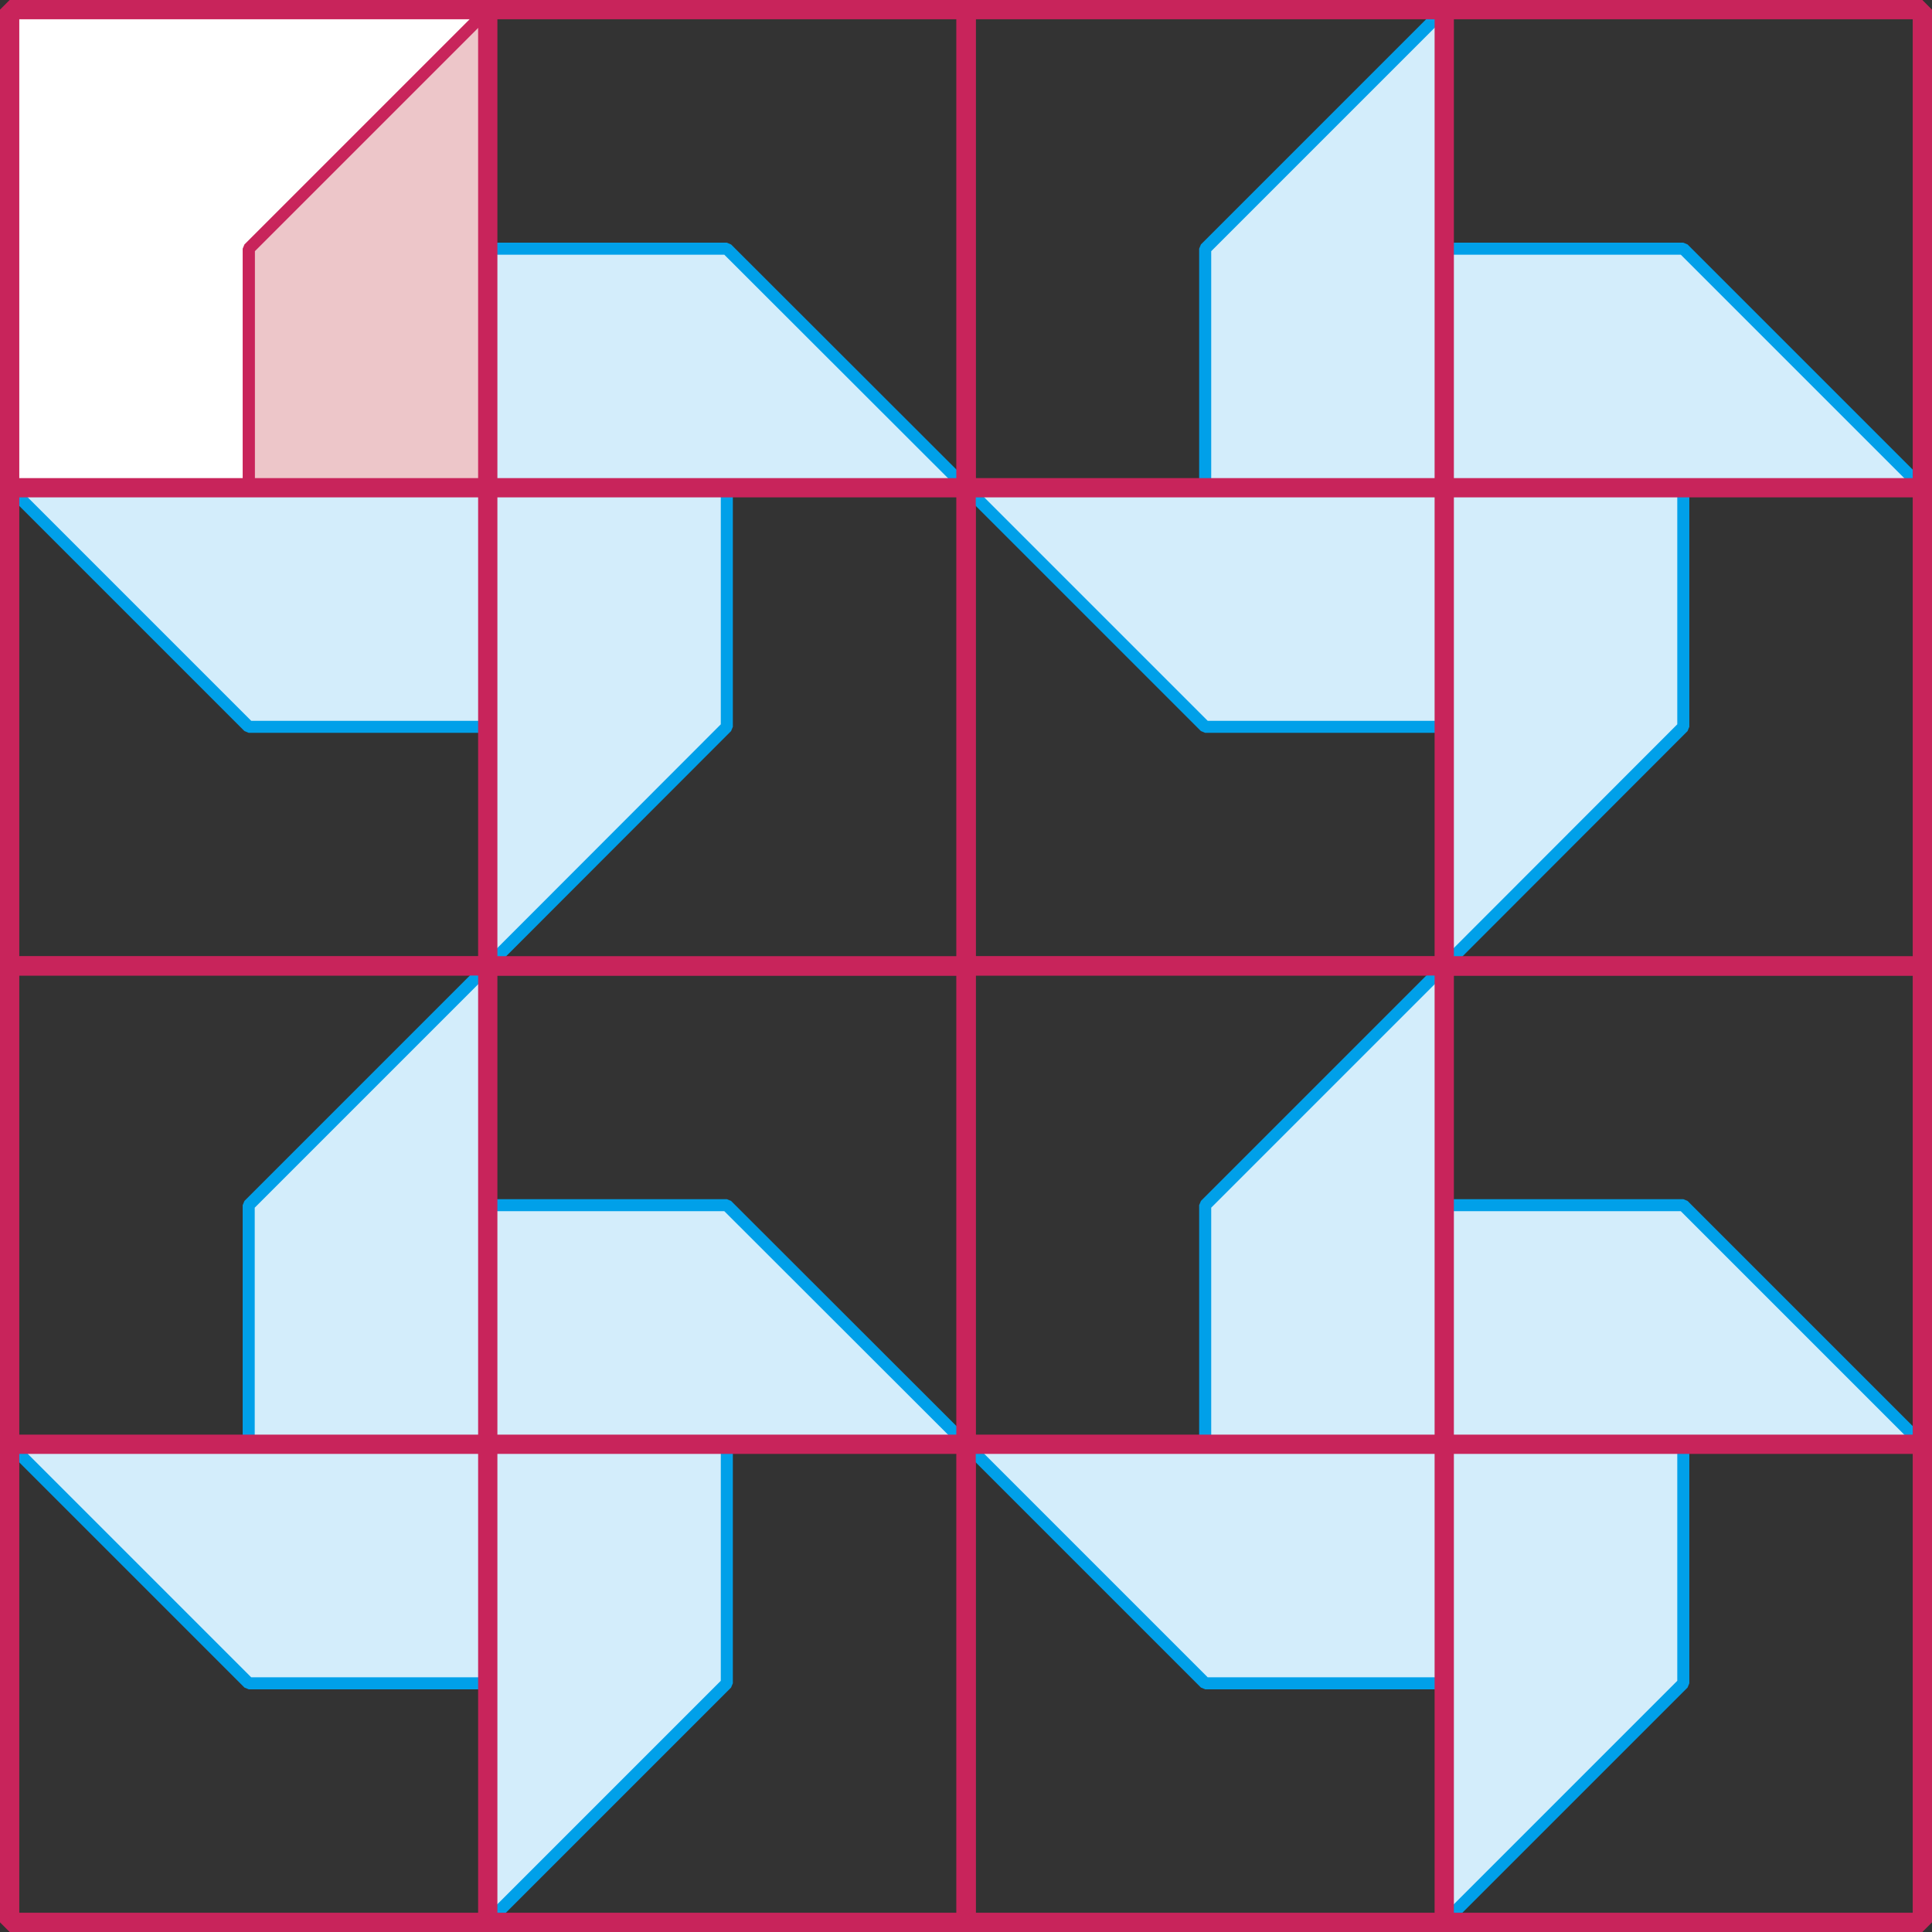 <svg xmlns="http://www.w3.org/2000/svg" xmlns:xlink="http://www.w3.org/1999/xlink" viewBox="0 0 80.17 80.17"><rect x="0" y="0" width="80.17" height="80.17" fill="#333333" stroke="none"/><defs><style>.cls-1,.cls-3,.cls-6,.cls-8{fill:none;}.cls-2{fill:#d3edfb;}.cls-3{stroke:#00a0e9;}.cls-3,.cls-6,.cls-8{stroke-linejoin:bevel;}.cls-3,.cls-6{stroke-width:0.5px;}.cls-4{clip-path:url(#clip-path);}.cls-5{fill:#edc6c9;}.cls-6,.cls-8{stroke:#c8245b;}.cls-7{fill:#fff;}.cls-8{stroke-width:0.8px;}</style><clipPath id="clip-path"><rect class="cls-1" width="80.17" height="80.17"/></clipPath></defs><title>자산 3</title><g id="레이어_2" data-name="레이어 2"><g id="레이어_1-2" data-name="레이어 1"><polygon class="cls-2" points="40.09 20.24 30.16 10.32 20.24 10.32 20.24 20.24 40.09 20.24"/><polygon class="cls-3" points="40.09 20.24 30.16 10.32 20.24 10.32 20.24 20.24 40.09 20.24"/><polygon class="cls-2" points="0.4 20.24 10.32 30.16 20.24 30.16 20.24 20.24 0.4 20.24"/><g class="cls-4"><polygon class="cls-3" points="0.4 20.24 10.32 30.16 20.24 30.16 20.24 20.24 0.4 20.24"/></g><polygon class="cls-2" points="20.24 40.09 30.16 30.16 30.16 20.24 20.24 20.24 20.24 40.09"/><polygon class="cls-3" points="20.24 40.09 30.16 30.16 30.16 20.24 20.24 20.24 20.24 40.09"/><polygon class="cls-5" points="10.32 10.32 10.32 20.24 20.24 20.24 20.24 0.4 10.32 10.32"/><g class="cls-4"><polygon class="cls-6" points="20.24 0.4 10.32 10.32 10.32 20.24 20.24 20.24 20.24 0.4"/></g><polygon class="cls-7" points="0.4 0.4 0.4 20.24 10.32 20.24 10.32 10.32 20.24 0.4 0.4 0.4"/><g class="cls-4"><polygon class="cls-6" points="0.4 0.4 0.4 20.24 10.32 20.24 10.32 10.32 20.24 0.4 0.4 0.4"/><path class="cls-8" d="M20.24,40.09H40.09V20.24H20.24Zm0-19.85H.4V40.08H20.24Zm0,0H40.09V.4H20.24ZM20.24.4H.4V20.24H20.24Z"/></g><polygon class="cls-2" points="59.93 10.32 59.93 20.24 79.77 20.24 69.85 10.32 59.93 10.32"/><g class="cls-4"><polygon class="cls-3" points="79.77 20.24 69.85 10.32 59.93 10.32 59.93 20.24 79.77 20.24"/></g><polygon class="cls-2" points="40.09 20.24 50.01 30.16 59.93 30.16 59.93 20.24 40.09 20.24"/><polygon class="cls-3" points="40.09 20.24 50.01 30.16 59.93 30.16 59.93 20.24 40.09 20.24"/><polygon class="cls-2" points="59.93 40.09 69.85 30.16 69.85 20.24 59.93 20.24 59.93 40.09"/><polygon class="cls-3" points="59.93 40.09 69.85 30.16 69.85 20.24 59.93 20.24 59.93 40.09"/><polygon class="cls-2" points="50.01 10.32 50.01 20.24 59.93 20.24 59.93 0.4 50.01 10.32"/><g class="cls-4"><polygon class="cls-3" points="59.93 0.4 50.01 10.32 50.01 20.24 59.93 20.24 59.93 0.4"/><path class="cls-8" d="M59.93,40.09H79.77V20.24H59.93Zm0-19.85H40.09V40.08H59.93Zm0,0H79.77V.4H59.93ZM59.93.4H40.09V20.24H59.93Z"/></g><polygon class="cls-2" points="40.09 59.93 30.16 50.01 20.24 50.01 20.24 59.93 40.09 59.93"/><polygon class="cls-3" points="40.09 59.93 30.16 50.01 20.24 50.01 20.24 59.93 40.09 59.93"/><polygon class="cls-2" points="0.4 59.93 10.32 69.85 20.24 69.85 20.24 59.93 0.4 59.93"/><g class="cls-4"><polygon class="cls-3" points="0.4 59.93 10.32 69.85 20.24 69.85 20.24 59.93 0.4 59.93"/></g><polygon class="cls-2" points="20.24 59.93 20.24 79.77 30.16 69.85 30.16 59.93 20.24 59.93"/><g class="cls-4"><polygon class="cls-3" points="20.24 79.77 30.16 69.85 30.16 59.93 20.24 59.93 20.24 79.77"/></g><polygon class="cls-2" points="20.24 40.09 10.32 50.01 10.32 59.93 20.24 59.93 20.24 40.09"/><polygon class="cls-3" points="20.24 40.09 10.32 50.01 10.32 59.93 20.24 59.93 20.24 40.09"/><g class="cls-4"><path class="cls-8" d="M20.24,79.77H40.09V59.93H20.24Zm0-19.84H.4V79.77H20.24Zm0,0H40.09V40.08H20.24Zm0-19.85H.4V59.93H20.24Z"/></g><polygon class="cls-2" points="59.93 50.01 59.93 59.93 79.77 59.93 69.85 50.01 59.93 50.01"/><g class="cls-4"><polygon class="cls-3" points="79.77 59.93 69.85 50.01 59.93 50.01 59.93 59.93 79.77 59.93"/></g><polygon class="cls-2" points="40.09 59.93 50.01 69.85 59.93 69.85 59.93 59.93 40.09 59.93"/><polygon class="cls-3" points="40.09 59.93 50.01 69.85 59.93 69.85 59.93 59.93 40.09 59.93"/><polygon class="cls-2" points="59.93 59.93 59.93 79.77 69.85 69.85 69.85 59.93 59.93 59.93"/><g class="cls-4"><polygon class="cls-3" points="59.93 79.77 69.85 69.85 69.85 59.93 59.93 59.93 59.93 79.77"/></g><polygon class="cls-2" points="59.93 40.09 50.01 50.01 50.01 59.93 59.93 59.93 59.93 40.09"/><polygon class="cls-3" points="59.93 40.09 50.01 50.01 50.01 59.93 59.93 59.93 59.93 40.09"/><g class="cls-4"><path class="cls-8" d="M59.93,79.77H79.77V59.93H59.93Zm0-19.84H40.09V79.77H59.93Zm0,0H79.77V40.08H59.93Zm0-19.85H40.09V59.93H59.93Z"/></g></g></g></svg>